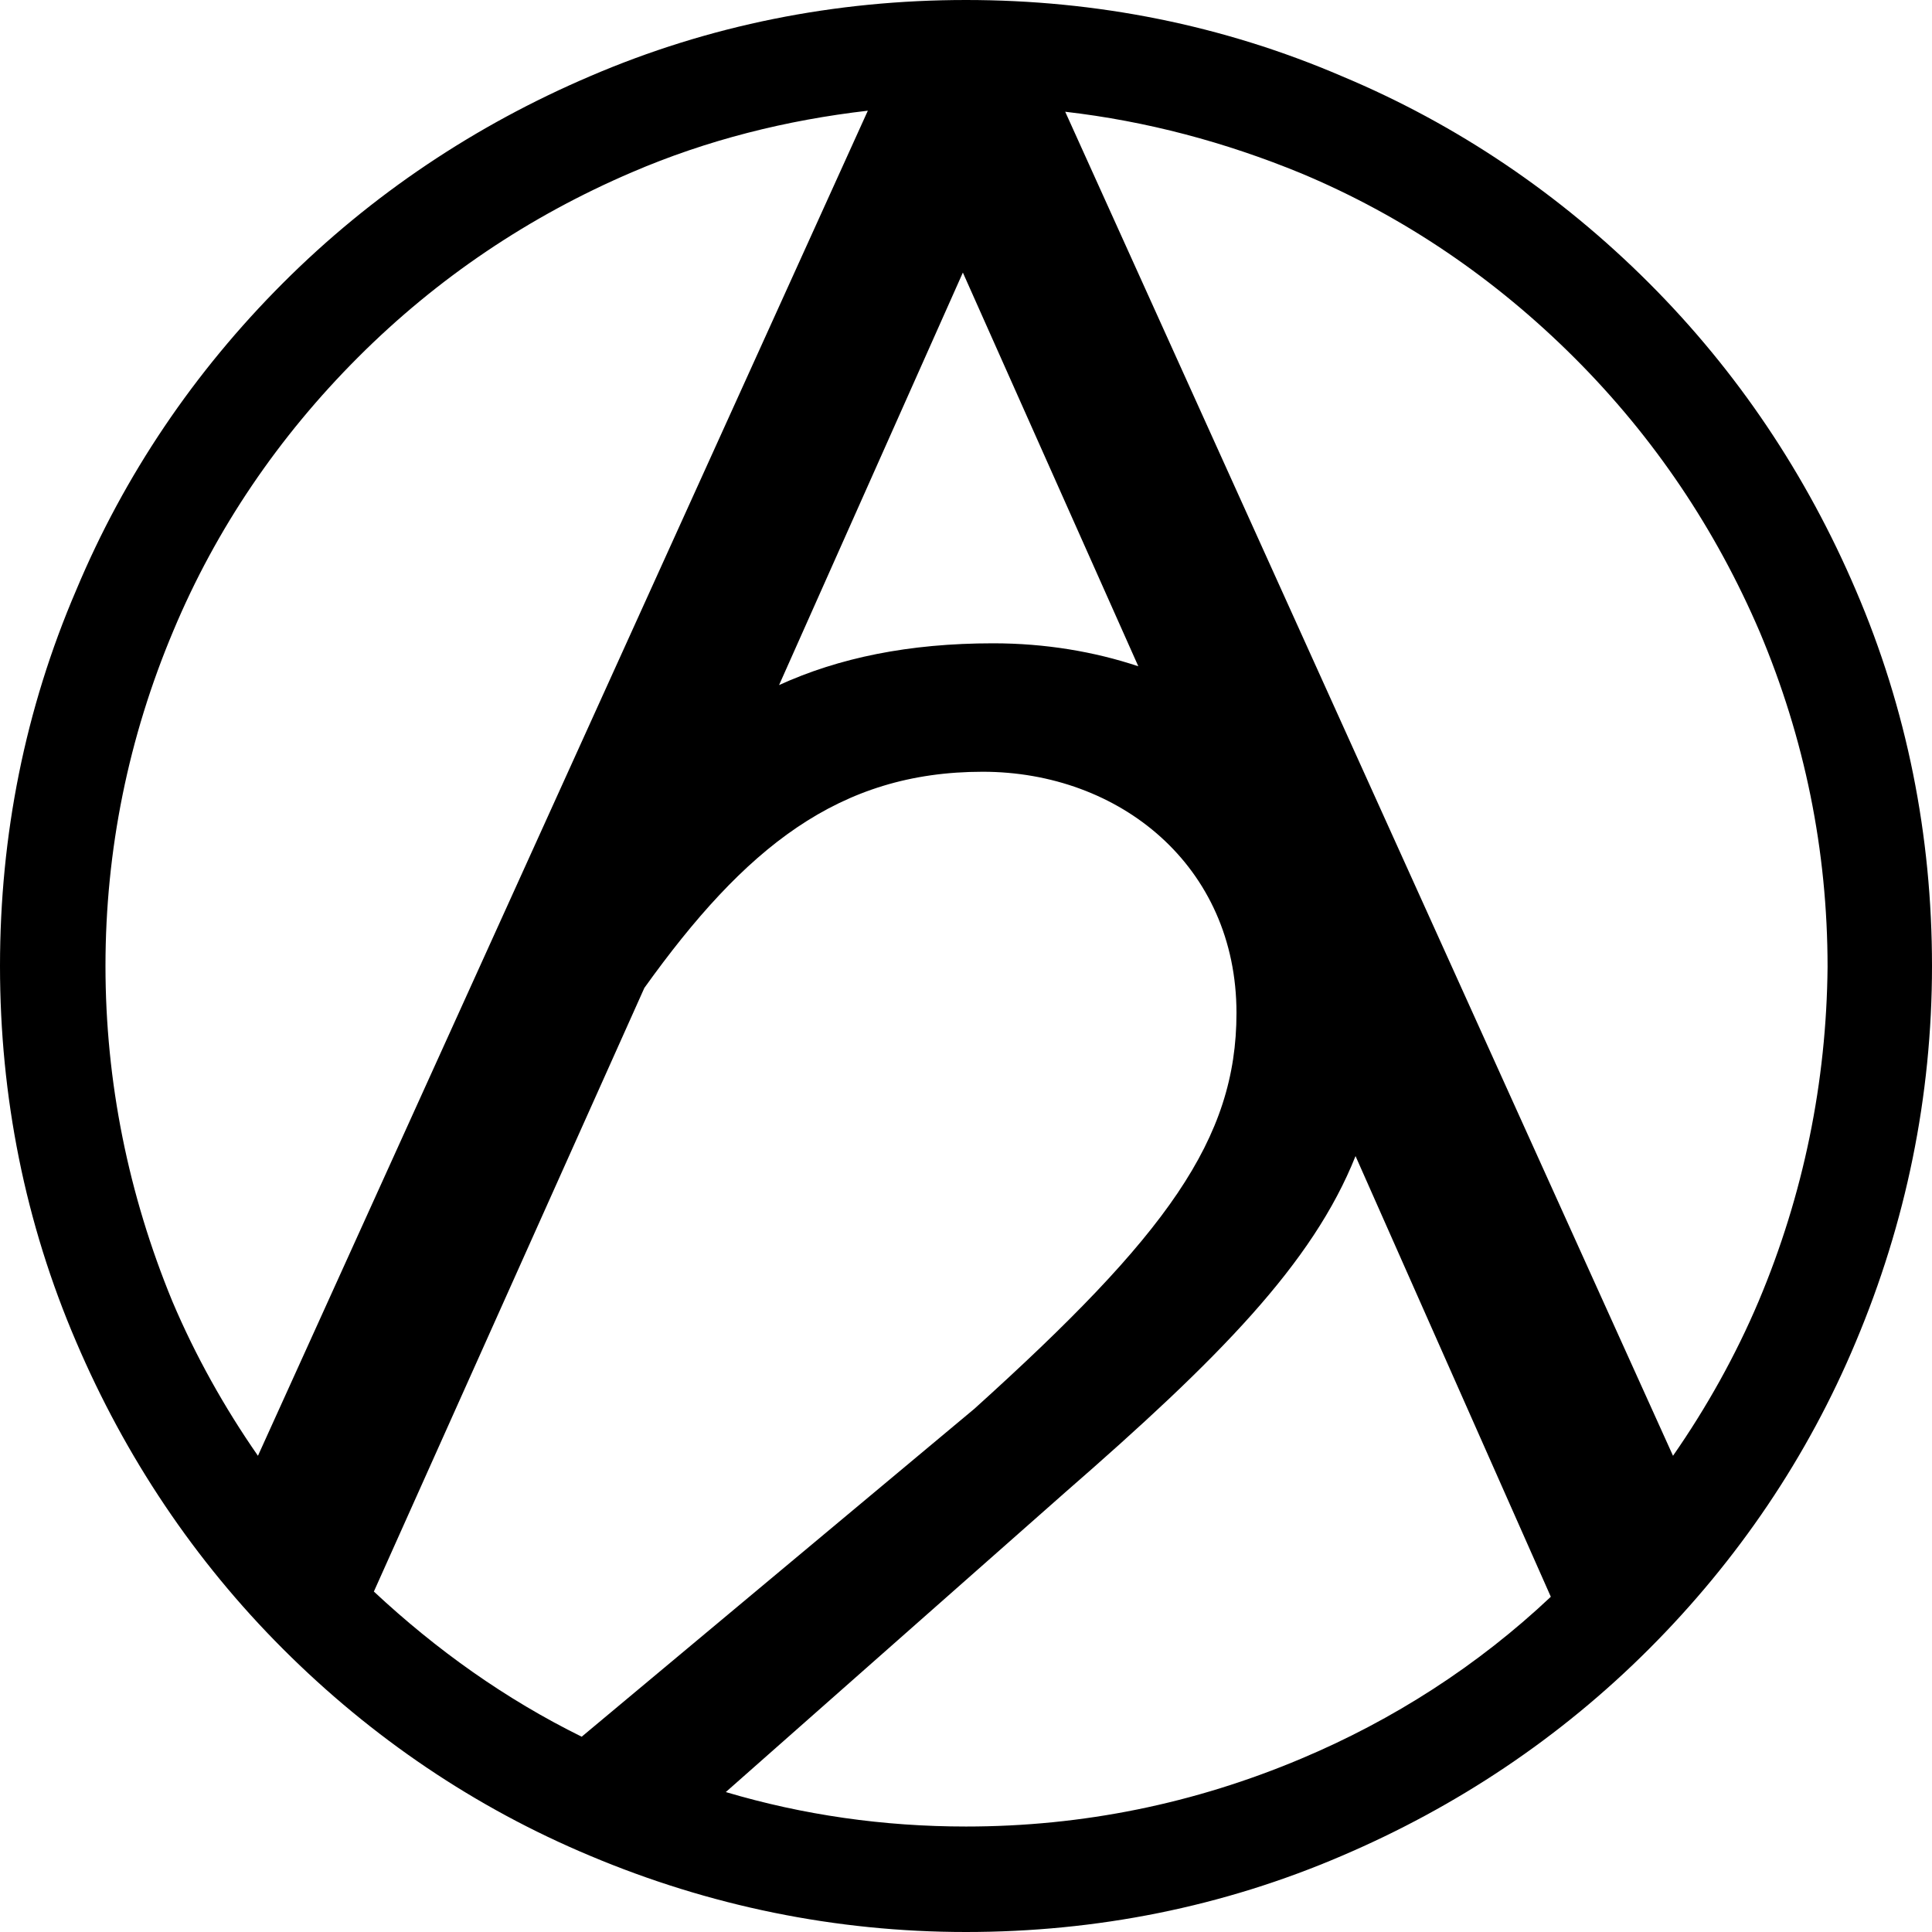 <svg version="1.1" viewBox="0 0 185 185">
	<path d="M177.7,56.5c-4.7-11-11.3-20.9-19.8-29.4c-8.5-8.5-18.4-15.2-29.4-19.8C117.1,2.4,105,0,92.5,0C80,0,67.9,2.4,56.5,7.3c-11,4.7-20.9,11.3-29.4,19.8c-8.5,8.5-15.2,18.4-19.8,29.4C2.4,67.9,0,80,0,92.5c0,12.5,2.4,24.6,7.3,36c4.7,11,11.3,20.9,19.8,29.4c8.5,8.5,18.4,15.2,29.4,19.8c11.4,4.8,23.5,7.3,36,7.3c12.5,0,24.6-2.4,36-7.3c11-4.7,20.9-11.3,29.4-19.8c8.5-8.5,15.2-18.4,19.8-29.4c4.8-11.4,7.3-23.5,7.3-36C185,80,182.6,67.9,177.7,56.5z M55.7,166.3c-7.3-3.6-13.9-8.3-19.9-13.9l25.9-57.8l0,0c9.6-13.4,18.6-20.7,32.4-20.7c13.1,0,24.3,9,24.3,23.1c0,12.1-6.7,21.3-25.1,37.9L55.7,166.3z M95.1,61.6c-8.1,0-14.8,1.4-20.5,4l17.6-39.5L109,63.8C104.8,62.4,100.1,61.6,95.1,61.6z M10.1,92.5c0-11.1,2.2-21.9,6.5-32.1c4.1-9.8,10.1-18.6,17.7-26.2s16.4-13.5,26.2-17.7c7.2-3.1,14.8-5,22.6-5.9L24.7,139.4c-3.2-4.6-6-9.6-8.2-14.8C12.3,114.4,10.1,103.6,10.1,92.5z M124.6,168.4c-10.2,4.3-20.9,6.5-32.1,6.5c-7.9,0-15.6-1.1-23-3.3l32.5-28.7c14.7-12.8,23.7-21.9,27.8-32.2l18.7,42.2C141.5,159.5,133.4,164.7,124.6,168.4z M168.4,124.6c-2.2,5.2-5,10.2-8.2,14.8L102,10.7c7.8,0.9,15.3,2.9,22.6,5.9c9.8,4.1,18.6,10.1,26.2,17.7c7.6,7.6,13.5,16.4,17.7,26.2c4.3,10.2,6.5,20.9,6.5,32.1C174.9,103.6,172.7,114.4,168.4,124.6z"/>
</svg>
